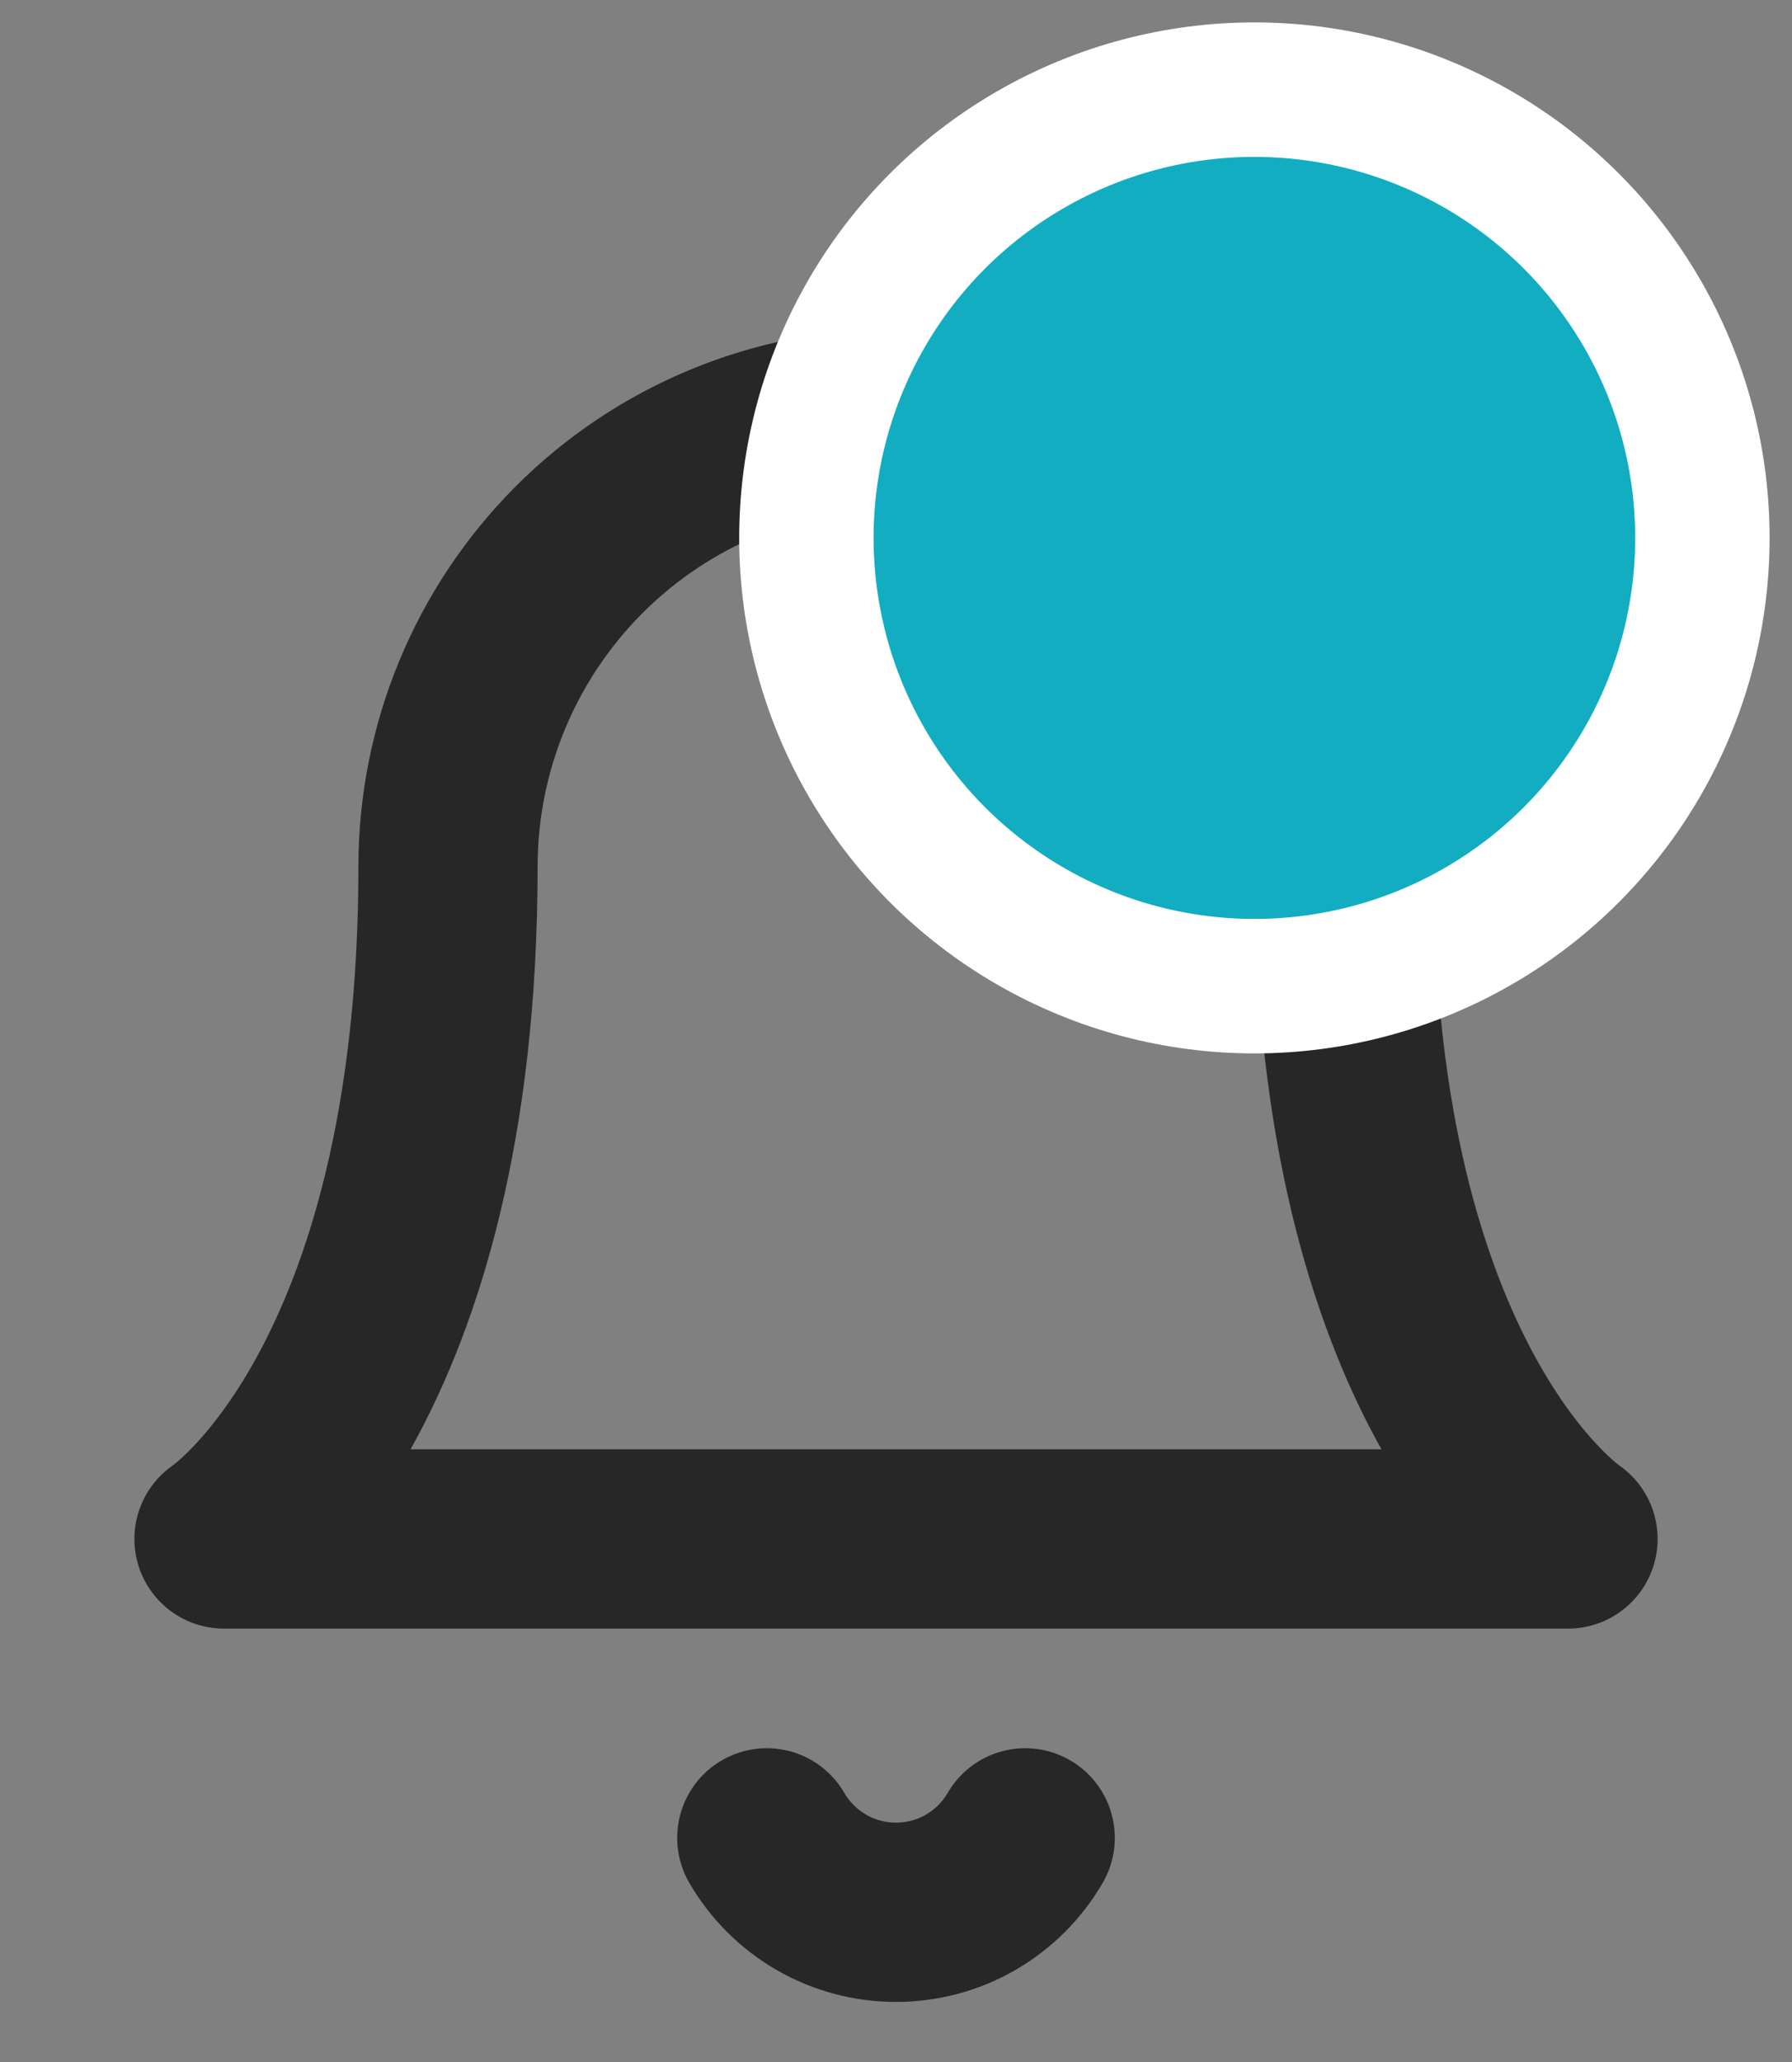 <svg width="20" height="23" viewBox="0 0 20 23" fill="none" xmlns="http://www.w3.org/2000/svg">
<rect x="0" y="0" width="20" height="23" fill="#808080" stroke="none"/>
<path d="M15 9.666C15 8.34 14.473 7.069 13.536 6.131C12.598 5.193 11.326 4.667 10 4.667C8.674 4.667 7.402 5.193 6.464 6.131C5.527 7.069 5 8.34 5 9.666C5 15.5 2.5 17.166 2.5 17.166H17.5C17.5 17.166 15 15.5 15 9.666Z" stroke="#282727" stroke-width="2" stroke-linecap="round" stroke-linejoin="round"/>
<path d="M11.442 20.5C11.295 20.753 11.085 20.962 10.832 21.108C10.579 21.254 10.292 21.33 10 21.33C9.708 21.33 9.421 21.254 9.168 21.108C8.915 20.962 8.705 20.753 8.558 20.5" stroke="#282727" stroke-width="2" stroke-linecap="round" stroke-linejoin="round"/>
<circle cx="14" cy="6" r="5" fill="#12ADC1" stroke="white" stroke-width="1.5"/>
</svg>
